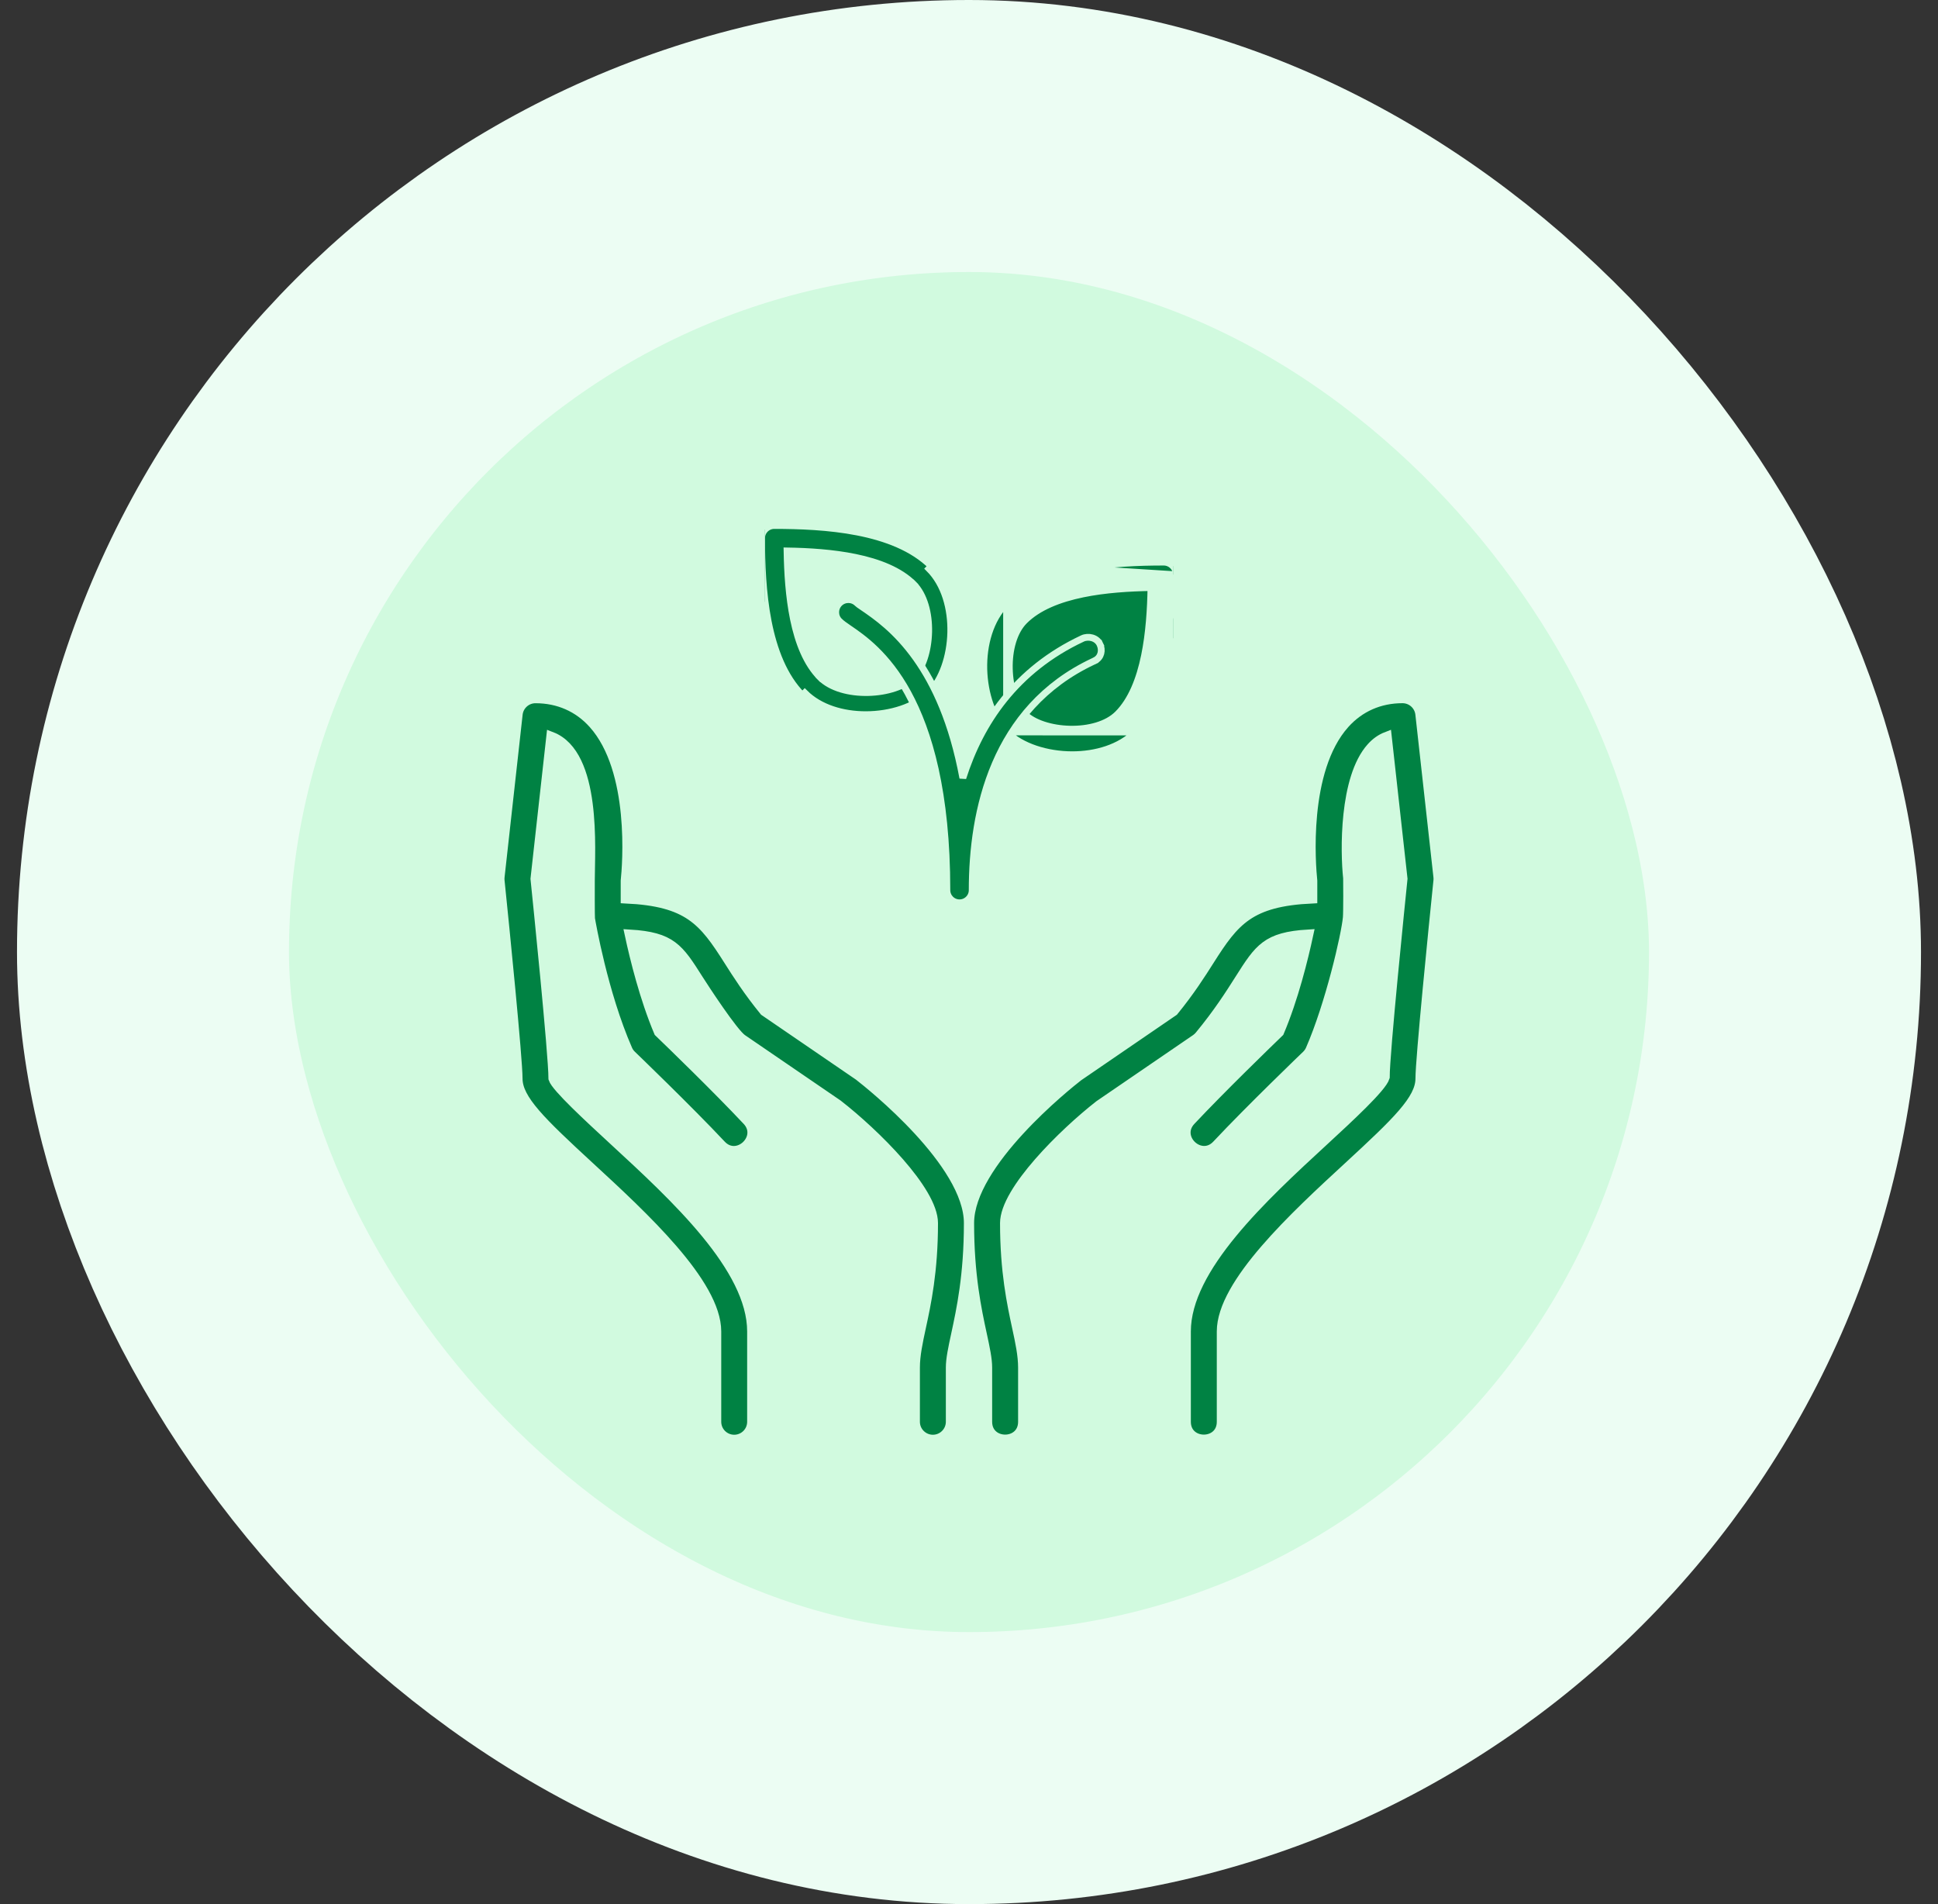 <svg width="57" height="56" viewBox="0 0 57 56" fill="none" xmlns="http://www.w3.org/2000/svg">
<rect x="0" y="0" width="57" height="56" fill="#333333" stroke="none"/>
<rect x="4.5" y="4" width="48" height="48" rx="24" fill="#D1FADF"/>
<rect x="4.5" y="4" width="48" height="48" rx="24" stroke="#ECFDF3" stroke-width="8"/>
<path d="M42.309 25.785L41.778 21.004C41.764 20.874 41.702 20.754 41.605 20.667C41.507 20.579 41.381 20.531 41.25 20.531C40.574 20.531 39.985 20.791 39.545 21.281C38.312 22.657 38.548 25.46 38.594 25.905V26.421C36.751 26.507 36.305 27.074 35.567 28.238C35.311 28.642 34.993 29.142 34.513 29.731L31.71 31.65C31.381 31.906 28.5 34.202 28.5 35.971C28.5 37.507 28.718 38.517 28.877 39.254C28.963 39.653 29.031 39.969 29.031 40.221V41.815C29.031 42.517 30.094 42.518 30.094 41.815V40.221C30.094 39.855 30.012 39.473 29.916 39.03C29.767 38.339 29.563 37.394 29.563 35.971C29.563 35.025 31.28 33.333 32.336 32.508L35.175 30.566C35.217 30.537 35.253 30.504 35.285 30.466C35.835 29.8 36.184 29.25 36.465 28.807C37.043 27.896 37.255 27.561 38.476 27.487C38.324 28.193 38.036 29.362 37.617 30.35C37.274 30.681 35.903 32.009 35.019 32.951C34.538 33.463 35.312 34.19 35.794 33.678C36.769 32.637 38.414 31.057 38.431 31.041C38.481 30.993 38.522 30.935 38.55 30.871C39.129 29.546 39.602 27.492 39.647 26.986C39.661 26.838 39.658 25.863 39.654 25.819C39.571 25.058 39.532 22.887 40.338 21.989C40.47 21.842 40.616 21.738 40.784 21.673L41.247 25.845C41.186 26.439 40.719 31.002 40.724 31.68C40.64 31.972 39.661 32.874 38.946 33.534C37.132 35.205 34.875 37.286 34.875 39.158V41.815C34.875 42.517 35.938 42.518 35.938 41.815V39.158C35.938 37.751 38.092 35.765 39.665 34.316C41.094 32.998 41.781 32.337 41.781 31.721C41.781 31.143 42.163 27.322 42.31 25.898C42.314 25.861 42.313 25.823 42.309 25.785ZM25.264 31.631L22.487 29.731C22.007 29.142 21.689 28.642 21.433 28.238C20.695 27.074 20.249 26.507 18.406 26.421V25.905C18.453 25.46 18.688 22.657 17.455 21.281C17.015 20.791 16.426 20.532 15.75 20.532C15.619 20.532 15.493 20.58 15.396 20.667C15.298 20.755 15.236 20.875 15.222 21.005L14.691 25.786C14.687 25.823 14.686 25.861 14.69 25.899C14.837 27.322 15.219 31.143 15.219 31.721C15.219 32.337 15.906 32.998 17.335 34.316C18.908 35.765 21.063 37.751 21.063 39.158V41.815C21.063 41.956 21.119 42.091 21.218 42.19C21.318 42.29 21.453 42.346 21.594 42.346C21.735 42.346 21.87 42.29 21.97 42.19C22.069 42.091 22.125 41.956 22.125 41.815V39.158C22.125 37.286 19.868 35.205 18.055 33.534C17.341 32.875 16.361 31.973 16.281 31.721C16.281 31.004 15.814 26.44 15.753 25.846L16.217 21.673C17.552 22.188 17.344 24.991 17.344 25.877C17.344 26.017 17.34 26.963 17.351 27.028C17.366 27.117 17.725 29.213 18.451 30.872C18.479 30.936 18.519 30.993 18.57 31.041C18.586 31.057 20.231 32.638 21.206 33.678C21.688 34.192 22.461 33.462 21.982 32.951C21.098 32.009 19.727 30.681 19.383 30.35C18.965 29.362 18.677 28.194 18.525 27.488C19.746 27.562 19.958 27.896 20.536 28.808C20.707 29.077 21.559 30.385 21.825 30.566L24.637 32.489C25.72 33.332 27.438 35.023 27.438 35.971C27.438 37.394 27.234 38.339 27.084 39.03C26.989 39.473 26.906 39.855 26.906 40.221V41.815C26.906 41.956 26.962 42.091 27.062 42.19C27.162 42.29 27.297 42.346 27.438 42.346C27.578 42.346 27.714 42.29 27.813 42.19C27.913 42.091 27.969 41.956 27.969 41.815V40.221C27.969 39.969 28.037 39.653 28.123 39.254C28.282 38.517 28.5 37.507 28.5 35.971C28.5 34.202 25.619 31.906 25.264 31.631Z" fill="#008243"/>
<path d="M28.5 35.971C28.5 34.202 31.381 31.906 31.71 31.65L34.513 29.731C34.993 29.142 35.311 28.642 35.567 28.238C36.305 27.074 36.751 26.507 38.594 26.421V25.905C38.548 25.46 38.312 22.657 39.545 21.281C39.985 20.791 40.574 20.531 41.25 20.531C41.381 20.531 41.507 20.579 41.605 20.667C41.702 20.754 41.764 20.874 41.778 21.004L42.309 25.785C42.313 25.823 42.314 25.861 42.31 25.898C42.163 27.322 41.781 31.143 41.781 31.721C41.781 32.337 41.094 32.998 39.665 34.316C38.092 35.765 35.938 37.751 35.938 39.158V41.815C35.938 42.518 34.875 42.517 34.875 41.815V39.158C34.875 37.286 37.132 35.205 38.946 33.534C39.661 32.874 40.64 31.972 40.724 31.68C40.719 31.002 41.186 26.439 41.247 25.845L40.784 21.673C40.616 21.738 40.47 21.842 40.338 21.989C39.532 22.887 39.571 25.058 39.654 25.819C39.658 25.863 39.661 26.838 39.647 26.986C39.602 27.492 39.129 29.546 38.55 30.871C38.522 30.935 38.481 30.993 38.431 31.041C38.414 31.057 36.769 32.637 35.794 33.678C35.312 34.19 34.538 33.463 35.019 32.951C35.903 32.009 37.274 30.681 37.617 30.35C38.036 29.362 38.324 28.193 38.476 27.487C37.255 27.561 37.043 27.896 36.465 28.807C36.184 29.25 35.835 29.8 35.285 30.466C35.253 30.504 35.217 30.537 35.175 30.566L32.336 32.508C31.28 33.333 29.563 35.025 29.563 35.971C29.563 37.394 29.767 38.339 29.916 39.03C30.012 39.473 30.094 39.855 30.094 40.221V41.815C30.094 42.518 29.031 42.517 29.031 41.815V40.221C29.031 39.969 28.963 39.653 28.877 39.254C28.718 38.517 28.5 37.507 28.5 35.971ZM28.5 35.971C28.5 37.507 28.282 38.517 28.123 39.254C28.037 39.653 27.969 39.969 27.969 40.221V41.815C27.969 41.956 27.913 42.091 27.813 42.19C27.714 42.29 27.578 42.346 27.438 42.346C27.297 42.346 27.162 42.29 27.062 42.19C26.962 42.091 26.906 41.956 26.906 41.815V40.221C26.906 39.855 26.989 39.473 27.084 39.03C27.234 38.339 27.438 37.394 27.438 35.971C27.438 35.023 25.72 33.332 24.637 32.489L21.825 30.566C21.559 30.385 20.707 29.077 20.536 28.808C19.958 27.896 19.746 27.562 18.525 27.488C18.677 28.194 18.965 29.362 19.383 30.35C19.727 30.681 21.098 32.009 21.982 32.951C22.461 33.462 21.688 34.192 21.206 33.678C20.231 32.638 18.586 31.057 18.57 31.041C18.519 30.993 18.479 30.936 18.451 30.872C17.725 29.213 17.366 27.117 17.351 27.028C17.34 26.963 17.344 26.017 17.344 25.877C17.344 24.991 17.552 22.188 16.217 21.673L15.753 25.846C15.814 26.44 16.281 31.004 16.281 31.721C16.361 31.973 17.341 32.875 18.055 33.534C19.868 35.205 22.125 37.286 22.125 39.158V41.815C22.125 41.956 22.069 42.091 21.97 42.19C21.87 42.29 21.735 42.346 21.594 42.346C21.453 42.346 21.318 42.29 21.218 42.19C21.119 42.091 21.063 41.956 21.063 41.815V39.158C21.063 37.751 18.908 35.765 17.335 34.316C15.906 32.998 15.219 32.337 15.219 31.721C15.219 31.143 14.837 27.322 14.69 25.899C14.686 25.861 14.687 25.823 14.691 25.786L15.222 21.005C15.236 20.875 15.298 20.755 15.396 20.667C15.493 20.58 15.619 20.532 15.75 20.532C16.426 20.532 17.015 20.791 17.455 21.281C18.688 22.657 18.453 25.46 18.406 25.905V26.421C20.249 26.507 20.695 27.074 21.433 28.238C21.689 28.642 22.007 29.142 22.487 29.731L25.264 31.631C25.619 31.906 28.5 34.202 28.5 35.971Z" stroke="#D1FADF" stroke-width="0.3"/>
<g clip-path="url(#clip0_14854_102286)">
<path d="M29.605 21.527L29.605 21.527C29.19 21.112 28.955 20.401 28.936 19.685C28.918 18.968 29.117 18.219 29.605 17.731L29.605 21.527ZM29.605 21.527C30.037 21.959 30.79 22.197 31.537 22.197C32.226 22.197 32.933 21.995 33.401 21.528L33.401 21.528M29.605 21.527L33.401 21.528M33.401 21.528C33.946 20.983 34.243 20.185 34.406 19.352M33.401 21.528L34.406 19.352M31.781 16.726C32.616 16.563 33.5 16.532 34.227 16.532C34.433 16.532 34.6 16.699 34.6 16.905L31.781 16.726ZM31.781 16.726C30.948 16.889 30.15 17.186 29.605 17.731L31.781 16.726ZM34.406 19.352C34.57 18.517 34.6 17.633 34.6 16.905L34.406 19.352ZM23.599 20.45L23.669 20.379C24.112 20.822 24.79 21.019 25.462 21.019C26.193 21.019 26.917 20.786 27.324 20.379C28.105 19.598 28.248 17.648 27.324 16.724L27.395 16.653C27.395 16.653 27.395 16.653 27.395 16.653C26.85 16.109 26.052 15.811 25.219 15.648C24.384 15.485 23.5 15.455 22.773 15.455C22.567 15.455 22.4 15.621 22.4 15.827C22.4 16.555 22.43 17.439 22.593 18.274C22.756 19.107 23.054 19.905 23.599 20.45ZM26.868 17.18L26.939 17.11L26.869 17.18C27.182 17.494 27.326 18.037 27.314 18.587C27.301 19.138 27.134 19.658 26.869 19.923C26.603 20.188 26.083 20.356 25.532 20.368C24.982 20.38 24.439 20.237 24.126 19.923L24.055 19.994L24.126 19.923C23.723 19.52 23.48 18.902 23.337 18.208C23.202 17.551 23.159 16.839 23.148 16.203C23.784 16.213 24.497 16.257 25.153 16.392C25.847 16.535 26.466 16.778 26.868 17.18ZM32.874 21L32.874 21C32.56 21.314 32.017 21.457 31.467 21.445C30.916 21.433 30.396 21.266 30.131 21C29.866 20.735 29.698 20.215 29.686 19.664C29.674 19.114 29.817 18.571 30.131 18.258C30.534 17.855 31.152 17.612 31.846 17.469C32.503 17.334 33.215 17.291 33.852 17.28C33.841 17.916 33.797 18.629 33.662 19.285C33.519 19.98 33.276 20.598 32.874 21Z" fill="#008243" stroke="#D1FADF" stroke-width="0.2"/>
<path d="M31.834 18.779L31.833 18.78C29.878 19.699 28.839 21.25 28.319 22.881C28.013 21.235 27.489 20.125 26.947 19.361C26.359 18.533 25.753 18.118 25.396 17.874L25.396 17.874C25.396 17.874 25.396 17.874 25.396 17.874C25.396 17.874 25.396 17.874 25.396 17.874C25.379 17.862 25.363 17.851 25.348 17.841C25.281 17.796 25.239 17.767 25.215 17.743C25.07 17.598 24.834 17.598 24.688 17.743C24.543 17.889 24.543 18.125 24.688 18.27L24.689 18.27C24.75 18.331 24.852 18.404 24.976 18.488L24.976 18.488L24.976 18.488C25.37 18.758 26.084 19.246 26.702 20.378C27.321 21.513 27.849 23.302 27.849 26.18C27.849 26.385 28.016 26.552 28.221 26.552C28.427 26.552 28.594 26.385 28.594 26.18C28.594 23.856 29.218 20.832 32.151 19.454L32.208 19.427V19.426C32.393 19.33 32.431 19.119 32.35 18.948L32.26 18.991L32.35 18.948C32.258 18.751 32.008 18.698 31.834 18.779ZM32.156 19.452L32.156 19.452L32.156 19.452Z" fill="#008243" stroke="#D1FADF" stroke-width="0.2"/>
</g>
<defs>
<clipPath id="clip0_14854_102286">
<rect width="12" height="12" fill="white" transform="translate(22.5 15)"/>
</clipPath>
</defs>
</svg>
